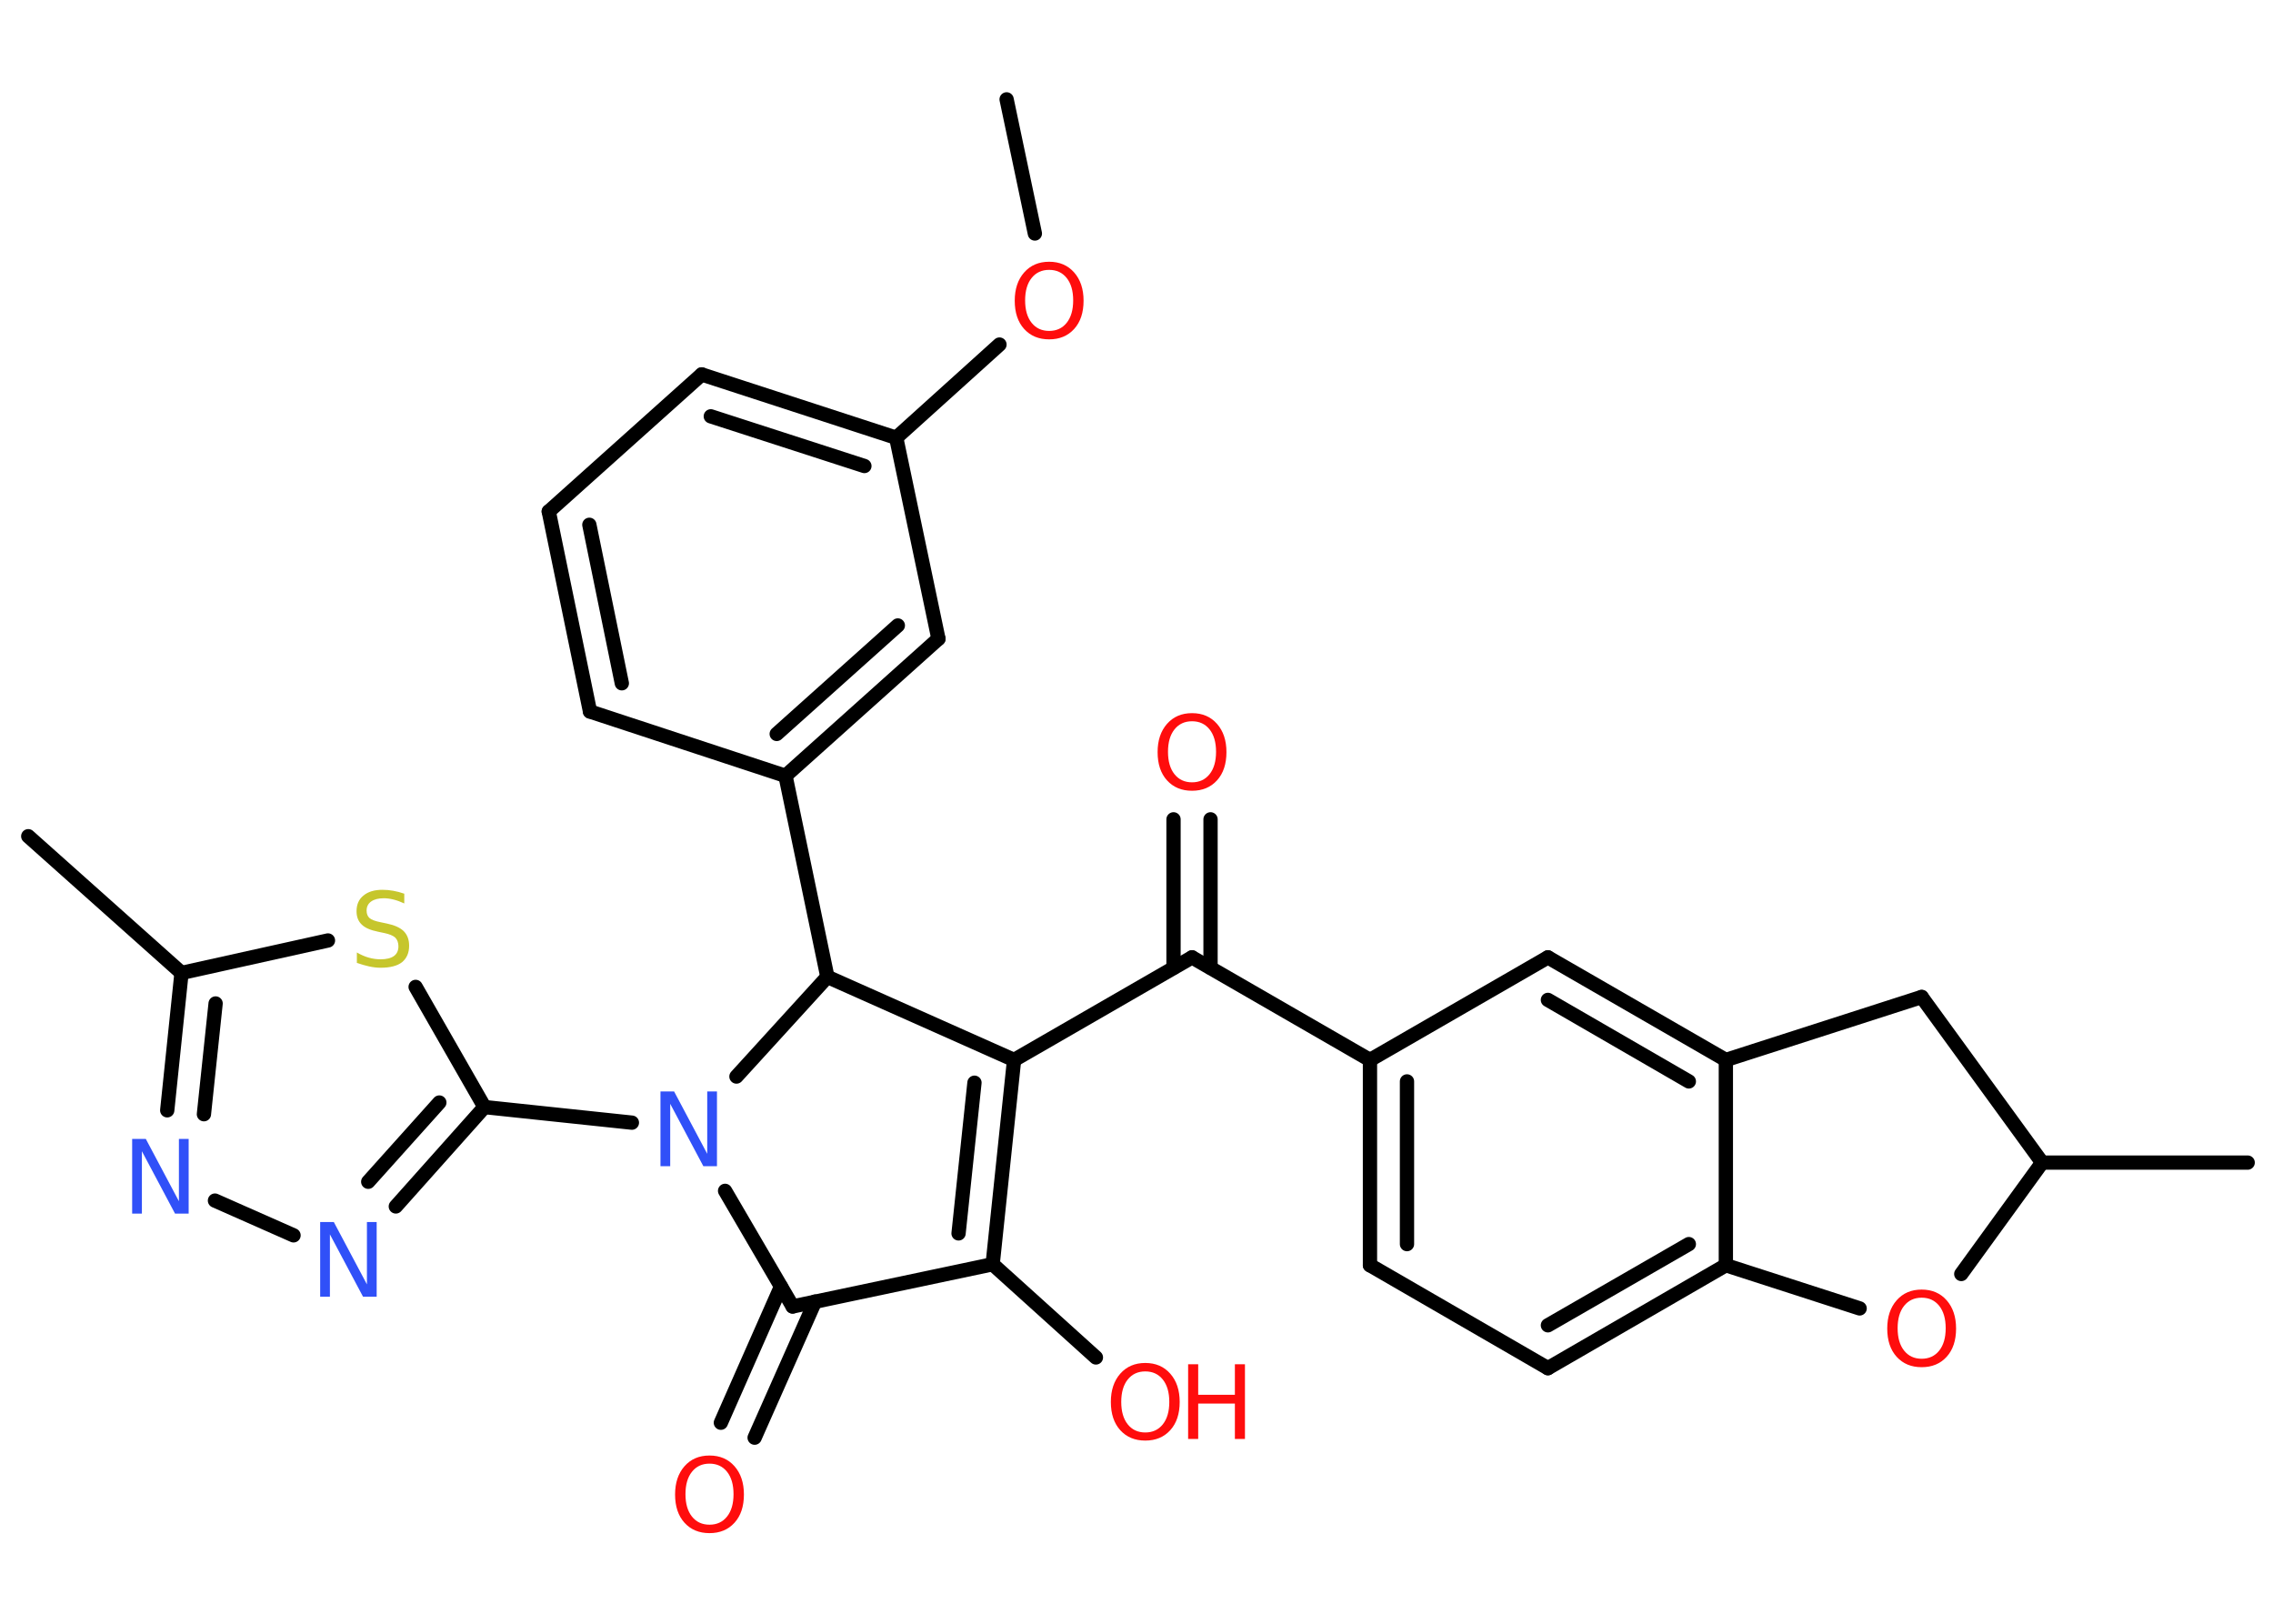 <?xml version='1.0' encoding='UTF-8'?>
<!DOCTYPE svg PUBLIC "-//W3C//DTD SVG 1.1//EN" "http://www.w3.org/Graphics/SVG/1.1/DTD/svg11.dtd">
<svg version='1.2' xmlns='http://www.w3.org/2000/svg' xmlns:xlink='http://www.w3.org/1999/xlink' width='70.0mm' height='50.0mm' viewBox='0 0 70.0 50.0'>
  <desc>Generated by the Chemistry Development Kit (http://github.com/cdk)</desc>
  <g stroke-linecap='round' stroke-linejoin='round' stroke='#000000' stroke-width='.44' fill='#FF0D0D'>
    <rect x='.0' y='.0' width='70.0' height='50.0' fill='#FFFFFF' stroke='none'/>
    <g id='mol1' class='mol'>
      <line id='mol1bnd1' class='bond' x1='31.0' y1='3.06' x2='31.87' y2='7.19'/>
      <line id='mol1bnd2' class='bond' x1='30.78' y1='10.61' x2='27.6' y2='13.48'/>
      <g id='mol1bnd3' class='bond'>
        <line x1='27.6' y1='13.48' x2='21.61' y2='11.53'/>
        <line x1='26.62' y1='14.35' x2='21.89' y2='12.82'/>
      </g>
      <line id='mol1bnd4' class='bond' x1='21.61' y1='11.53' x2='16.9' y2='15.75'/>
      <g id='mol1bnd5' class='bond'>
        <line x1='16.9' y1='15.75' x2='18.17' y2='21.91'/>
        <line x1='18.15' y1='16.16' x2='19.15' y2='21.04'/>
      </g>
      <line id='mol1bnd6' class='bond' x1='18.17' y1='21.91' x2='24.19' y2='23.89'/>
      <line id='mol1bnd7' class='bond' x1='24.19' y1='23.89' x2='25.48' y2='30.08'/>
      <line id='mol1bnd8' class='bond' x1='25.48' y1='30.08' x2='31.23' y2='32.64'/>
      <line id='mol1bnd9' class='bond' x1='31.23' y1='32.64' x2='36.71' y2='29.48'/>
      <g id='mol1bnd10' class='bond'>
        <line x1='36.14' y1='29.8' x2='36.14' y2='25.23'/>
        <line x1='37.28' y1='29.8' x2='37.28' y2='25.23'/>
      </g>
      <line id='mol1bnd11' class='bond' x1='36.71' y1='29.48' x2='42.19' y2='32.64'/>
      <g id='mol1bnd12' class='bond'>
        <line x1='42.19' y1='32.64' x2='42.19' y2='38.96'/>
        <line x1='43.33' y1='33.3' x2='43.33' y2='38.31'/>
      </g>
      <line id='mol1bnd13' class='bond' x1='42.19' y1='38.96' x2='47.67' y2='42.13'/>
      <g id='mol1bnd14' class='bond'>
        <line x1='47.67' y1='42.13' x2='53.15' y2='38.96'/>
        <line x1='47.67' y1='40.81' x2='52.01' y2='38.31'/>
      </g>
      <line id='mol1bnd15' class='bond' x1='53.15' y1='38.96' x2='53.15' y2='32.64'/>
      <g id='mol1bnd16' class='bond'>
        <line x1='53.15' y1='32.64' x2='47.67' y2='29.48'/>
        <line x1='52.01' y1='33.3' x2='47.67' y2='30.79'/>
      </g>
      <line id='mol1bnd17' class='bond' x1='42.19' y1='32.64' x2='47.67' y2='29.48'/>
      <line id='mol1bnd18' class='bond' x1='53.15' y1='32.64' x2='59.18' y2='30.7'/>
      <line id='mol1bnd19' class='bond' x1='59.18' y1='30.7' x2='62.89' y2='35.8'/>
      <line id='mol1bnd20' class='bond' x1='62.89' y1='35.8' x2='69.22' y2='35.8'/>
      <line id='mol1bnd21' class='bond' x1='62.89' y1='35.8' x2='60.4' y2='39.23'/>
      <line id='mol1bnd22' class='bond' x1='53.15' y1='38.96' x2='57.27' y2='40.29'/>
      <g id='mol1bnd23' class='bond'>
        <line x1='30.57' y1='38.93' x2='31.23' y2='32.64'/>
        <line x1='29.52' y1='37.98' x2='30.01' y2='33.34'/>
      </g>
      <line id='mol1bnd24' class='bond' x1='30.57' y1='38.93' x2='33.75' y2='41.8'/>
      <line id='mol1bnd25' class='bond' x1='30.57' y1='38.93' x2='24.41' y2='40.23'/>
      <g id='mol1bnd26' class='bond'>
        <line x1='25.1' y1='40.08' x2='23.24' y2='44.27'/>
        <line x1='24.05' y1='39.62' x2='22.2' y2='43.81'/>
      </g>
      <line id='mol1bnd27' class='bond' x1='24.41' y1='40.23' x2='22.33' y2='36.67'/>
      <line id='mol1bnd28' class='bond' x1='25.48' y1='30.08' x2='22.68' y2='33.15'/>
      <line id='mol1bnd29' class='bond' x1='19.46' y1='34.57' x2='14.92' y2='34.09'/>
      <g id='mol1bnd30' class='bond'>
        <line x1='12.19' y1='37.15' x2='14.92' y2='34.09'/>
        <line x1='11.34' y1='36.39' x2='13.53' y2='33.95'/>
      </g>
      <line id='mol1bnd31' class='bond' x1='9.04' y1='38.04' x2='6.62' y2='36.97'/>
      <g id='mol1bnd32' class='bond'>
        <line x1='5.59' y1='29.96' x2='5.15' y2='34.19'/>
        <line x1='6.64' y1='30.9' x2='6.28' y2='34.31'/>
      </g>
      <line id='mol1bnd33' class='bond' x1='5.59' y1='29.96' x2='.87' y2='25.75'/>
      <line id='mol1bnd34' class='bond' x1='5.59' y1='29.96' x2='10.1' y2='28.96'/>
      <line id='mol1bnd35' class='bond' x1='14.92' y1='34.09' x2='12.8' y2='30.39'/>
      <g id='mol1bnd36' class='bond'>
        <line x1='24.19' y1='23.89' x2='28.9' y2='19.67'/>
        <line x1='23.92' y1='22.6' x2='27.65' y2='19.26'/>
      </g>
      <line id='mol1bnd37' class='bond' x1='27.6' y1='13.48' x2='28.9' y2='19.67'/>
      <path id='mol1atm2' class='atom' d='M32.31 8.31q-.34 .0 -.54 .25q-.2 .25 -.2 .69q.0 .44 .2 .69q.2 .25 .54 .25q.34 .0 .54 -.25q.2 -.25 .2 -.69q.0 -.44 -.2 -.69q-.2 -.25 -.54 -.25zM32.31 8.06q.48 .0 .77 .33q.29 .33 .29 .87q.0 .55 -.29 .87q-.29 .32 -.77 .32q-.48 .0 -.77 -.32q-.29 -.32 -.29 -.87q.0 -.54 .29 -.87q.29 -.33 .77 -.33z' stroke='none'/>
      <path id='mol1atm11' class='atom' d='M36.71 22.21q-.34 .0 -.54 .25q-.2 .25 -.2 .69q.0 .44 .2 .69q.2 .25 .54 .25q.34 .0 .54 -.25q.2 -.25 .2 -.69q.0 -.44 -.2 -.69q-.2 -.25 -.54 -.25zM36.71 21.96q.48 .0 .77 .33q.29 .33 .29 .87q.0 .55 -.29 .87q-.29 .32 -.77 .32q-.48 .0 -.77 -.32q-.29 -.32 -.29 -.87q.0 -.54 .29 -.87q.29 -.33 .77 -.33z' stroke='none'/>
      <path id='mol1atm21' class='atom' d='M59.18 39.96q-.34 .0 -.54 .25q-.2 .25 -.2 .69q.0 .44 .2 .69q.2 .25 .54 .25q.34 .0 .54 -.25q.2 -.25 .2 -.69q.0 -.44 -.2 -.69q-.2 -.25 -.54 -.25zM59.18 39.71q.48 .0 .77 .33q.29 .33 .29 .87q.0 .55 -.29 .87q-.29 .32 -.77 .32q-.48 .0 -.77 -.32q-.29 -.32 -.29 -.87q.0 -.54 .29 -.87q.29 -.33 .77 -.33z' stroke='none'/>
      <g id='mol1atm23' class='atom'>
        <path d='M35.27 42.23q-.34 .0 -.54 .25q-.2 .25 -.2 .69q.0 .44 .2 .69q.2 .25 .54 .25q.34 .0 .54 -.25q.2 -.25 .2 -.69q.0 -.44 -.2 -.69q-.2 -.25 -.54 -.25zM35.27 41.97q.48 .0 .77 .33q.29 .33 .29 .87q.0 .55 -.29 .87q-.29 .32 -.77 .32q-.48 .0 -.77 -.32q-.29 -.32 -.29 -.87q.0 -.54 .29 -.87q.29 -.33 .77 -.33z' stroke='none'/>
        <path d='M36.59 42.01h.31v.94h1.13v-.94h.31v2.3h-.31v-1.09h-1.13v1.09h-.31v-2.3z' stroke='none'/>
      </g>
      <path id='mol1atm25' class='atom' d='M21.85 45.07q-.34 .0 -.54 .25q-.2 .25 -.2 .69q.0 .44 .2 .69q.2 .25 .54 .25q.34 .0 .54 -.25q.2 -.25 .2 -.69q.0 -.44 -.2 -.69q-.2 -.25 -.54 -.25zM21.85 44.82q.48 .0 .77 .33q.29 .33 .29 .87q.0 .55 -.29 .87q-.29 .32 -.77 .32q-.48 .0 -.77 -.32q-.29 -.32 -.29 -.87q.0 -.54 .29 -.87q.29 -.33 .77 -.33z' stroke='none'/>
      <path id='mol1atm26' class='atom' d='M20.34 33.61h.42l1.02 1.92v-1.92h.3v2.3h-.42l-1.02 -1.92v1.92h-.3v-2.3z' stroke='none' fill='#3050F8'/>
      <path id='mol1atm28' class='atom' d='M9.86 37.63h.42l1.02 1.92v-1.92h.3v2.3h-.42l-1.02 -1.92v1.92h-.3v-2.3z' stroke='none' fill='#3050F8'/>
      <path id='mol1atm29' class='atom' d='M4.07 35.07h.42l1.02 1.92v-1.92h.3v2.3h-.42l-1.02 -1.92v1.92h-.3v-2.3z' stroke='none' fill='#3050F8'/>
      <path id='mol1atm32' class='atom' d='M12.45 27.52v.3q-.17 -.08 -.33 -.12q-.16 -.04 -.3 -.04q-.25 .0 -.39 .1q-.14 .1 -.14 .28q.0 .15 .09 .23q.09 .08 .35 .13l.19 .04q.34 .07 .51 .23q.17 .17 .17 .45q.0 .33 -.22 .51q-.22 .17 -.66 .17q-.16 .0 -.35 -.04q-.18 -.04 -.38 -.11v-.32q.19 .11 .37 .16q.18 .05 .36 .05q.27 .0 .41 -.1q.14 -.1 .14 -.3q.0 -.17 -.1 -.27q-.1 -.09 -.34 -.14l-.19 -.04q-.35 -.07 -.5 -.22q-.16 -.15 -.16 -.41q.0 -.31 .21 -.48q.21 -.18 .59 -.18q.16 .0 .33 .03q.17 .03 .34 .09z' stroke='none' fill='#C6C62C'/>
    </g>
  </g>
</svg>
